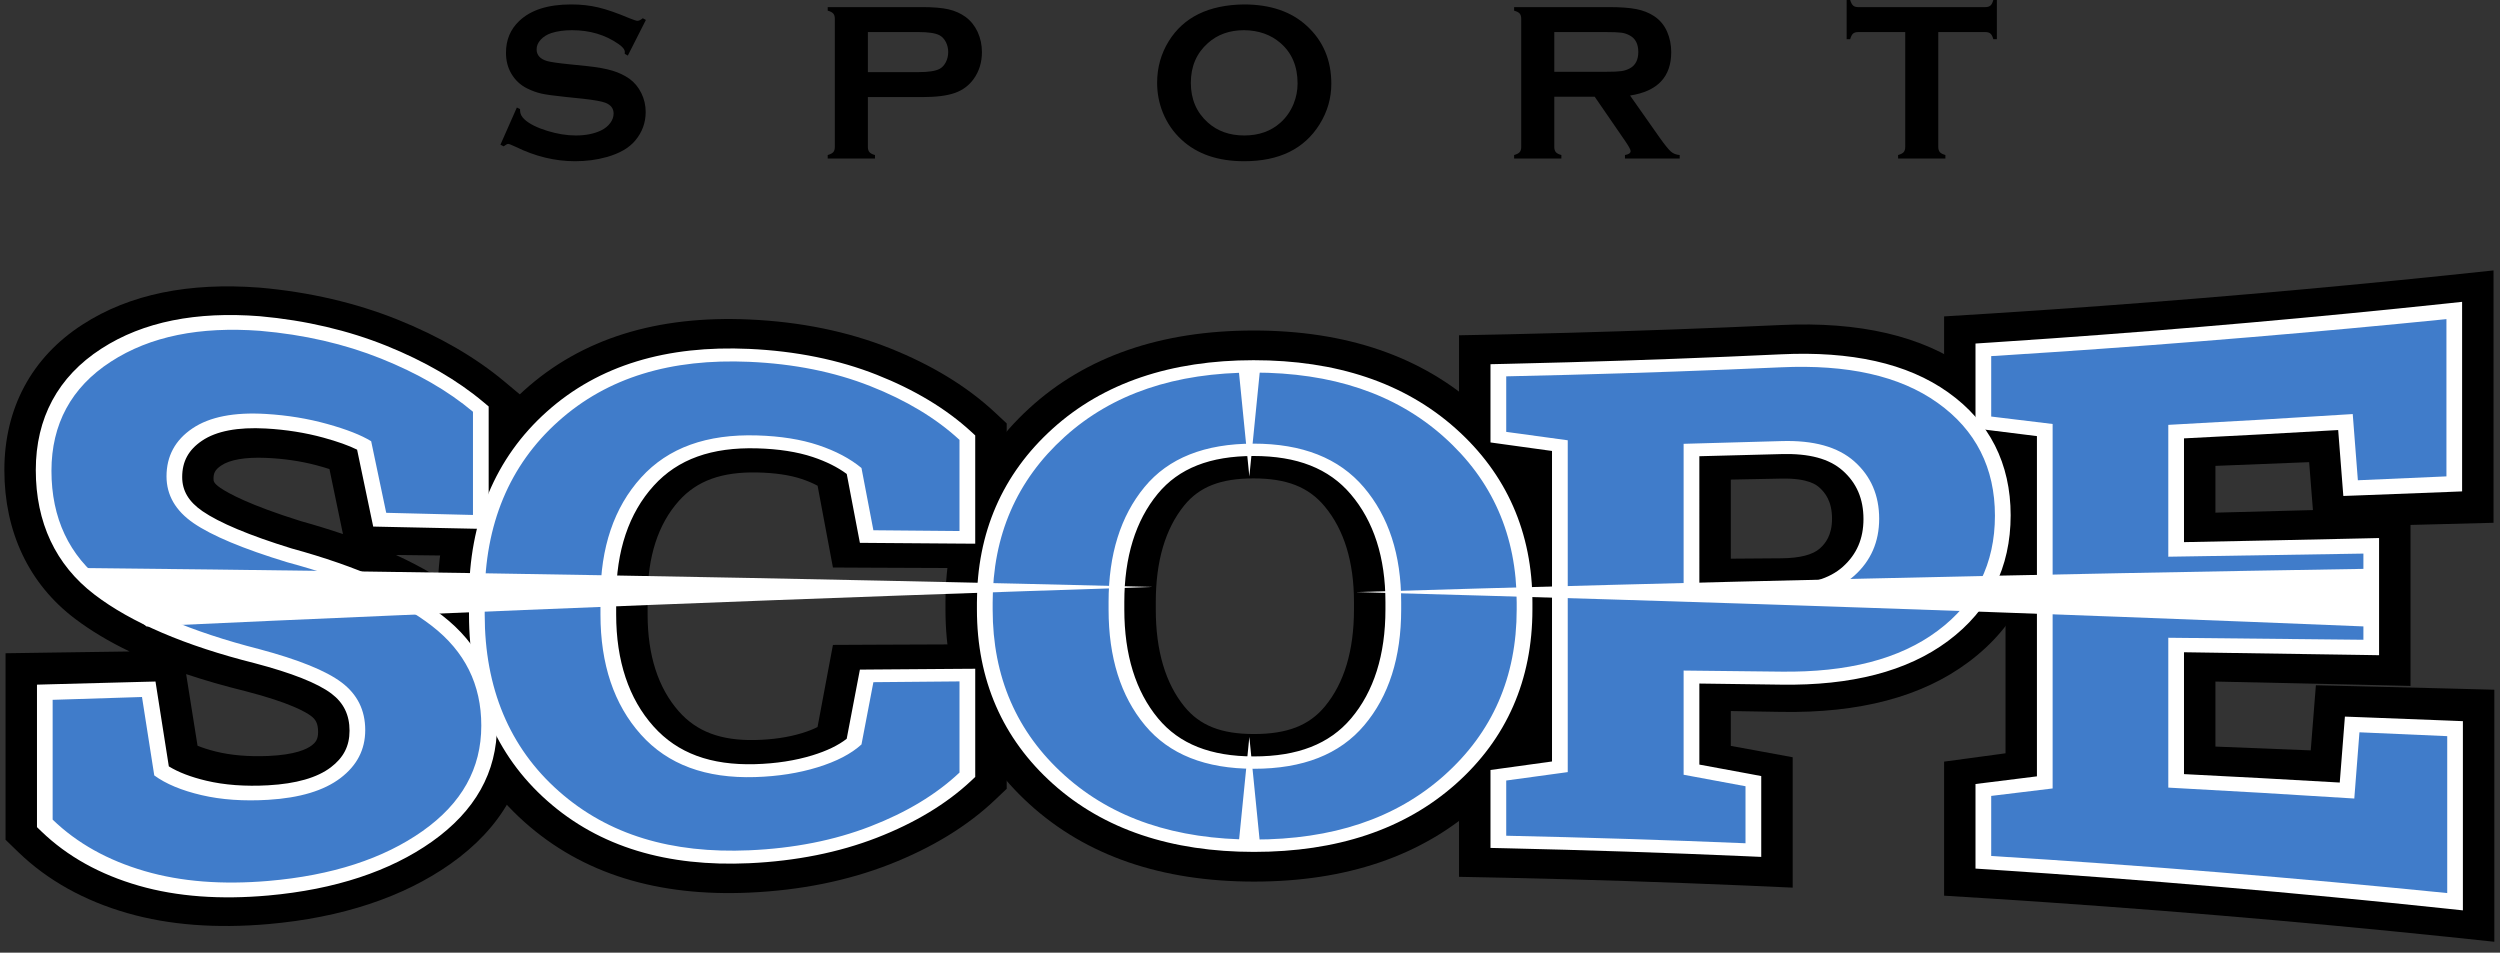 <?xml version="1.0" encoding="utf-8"?>
<!-- Generator: Adobe Illustrator 16.0.0, SVG Export Plug-In . SVG Version: 6.00 Build 0)  -->
<!DOCTYPE svg PUBLIC "-//W3C//DTD SVG 1.1//EN" "http://www.w3.org/Graphics/SVG/1.1/DTD/svg11.dtd">
<svg version="1.1" id="Layer_1" xmlns="http://www.w3.org/2000/svg" xmlns:xlink="http://www.w3.org/1999/xlink" x="0px" y="0px"
	 width="485.872px" height="185.153px" viewBox="0 0 485.872 185.153" enable-background="new 0 0 485.872 185.153"
	 xml:space="preserve">
<rect x="0" y="0" width="485.872" height="185.153" fill="#333333" stroke="none"/>
<g>
	<path d="M125.529,3.874l-3.513,6.93l-0.605-0.344c0.011-0.142,0.021-0.257,0.021-0.345c0-0.488-0.418-1.013-1.248-1.576
		c-2.56-1.779-5.566-2.67-9.016-2.67c-1.524,0-2.87,0.184-4.03,0.56c-0.851,0.286-1.535,0.717-2.063,1.294
		c-0.525,0.572-0.785,1.196-0.785,1.87c0,1.105,0.668,1.862,2.004,2.264c0.689,0.2,2.168,0.415,4.441,0.643l3.387,0.348
		c2.014,0.214,3.641,0.509,4.886,0.884c1.242,0.371,2.347,0.895,3.31,1.571c0.979,0.703,1.749,1.632,2.315,2.781
		c0.57,1.148,0.854,2.375,0.854,3.685c0,2.066-0.669,3.906-2.004,5.515c-1.209,1.464-3.083,2.552-5.629,3.254
		c-1.897,0.533-3.932,0.797-6.101,0.797c-3.899,0-7.744-0.937-11.541-2.803c-0.806-0.376-1.286-0.562-1.444-0.562
		c-0.188,0-0.48,0.159-0.884,0.474l-0.626-0.323l3.191-7.224l0.625,0.301c0,0.131,0,0.225,0,0.279c0,0.649,0.309,1.245,0.927,1.792
		c0.936,0.833,2.381,1.551,4.335,2.157c1.958,0.606,3.811,0.905,5.565,0.905c1.912,0,3.542-0.323,4.895-0.969
		c0.747-0.358,1.346-0.836,1.79-1.429c0.443-0.594,0.667-1.217,0.667-1.862c0-0.976-0.523-1.673-1.576-2.089
		c-0.731-0.286-2.209-0.553-4.441-0.797l-3.317-0.344c-2.231-0.228-3.804-0.447-4.726-0.655c-0.917-0.211-1.837-0.544-2.759-1.005
		c-1.307-0.648-2.334-1.617-3.086-2.914c-0.674-1.165-1.012-2.5-1.012-4.014c0-2.488,0.854-4.547,2.569-6.171
		c2.241-2.143,5.605-3.218,10.091-3.218c1.885,0,3.637,0.192,5.26,0.577c1.625,0.382,3.653,1.083,6.083,2.108
		c0.833,0.333,1.344,0.5,1.53,0.5c0.302,0,0.655-0.168,1.057-0.5L125.529,3.874z"/>
	<path d="M168.671,18.869v9.705c0,0.431,0.105,0.767,0.315,1.003c0.205,0.237,0.562,0.419,1.065,0.552v0.688h-9.186v-0.688
		c0.519-0.145,0.876-0.332,1.078-0.562c0.204-0.23,0.303-0.562,0.303-0.993V3.645c0-0.446-0.099-0.783-0.303-1.012
		c-0.202-0.231-0.559-0.419-1.078-0.56V1.381h18.374c2.144,0,3.839,0.143,5.1,0.431c1.258,0.288,2.369,0.784,3.33,1.489
		c0.991,0.733,1.767,1.693,2.327,2.888c0.563,1.238,0.842,2.544,0.842,3.925c0,1.987-0.529,3.723-1.595,5.22
		c-0.92,1.28-2.137,2.188-3.654,2.727c-1.517,0.539-3.633,0.808-6.35,0.808H168.671z M168.671,14.017h9.813
		c1.956,0,3.325-0.207,4.118-0.626c0.506-0.271,0.907-0.705,1.218-1.302c0.308-0.598,0.464-1.255,0.464-1.975
		c0-0.704-0.156-1.355-0.464-1.953c-0.311-0.597-0.712-1.029-1.218-1.302c-0.779-0.418-2.148-0.626-4.118-0.626h-9.813V14.017z"/>
	<path d="M241.753,0.862c5.139,0,9.213,1.39,12.22,4.165c3.176,2.903,4.768,6.654,4.768,11.255c0,2.818-0.765,5.45-2.288,7.892
		c-2.978,4.775-7.859,7.161-14.655,7.161c-5.094,0-9.141-1.388-12.147-4.164c-1.611-1.479-2.834-3.254-3.669-5.324
		c-0.733-1.827-1.096-3.745-1.096-5.76c0-2.944,0.752-5.64,2.26-8.087C230.039,3.33,234.913,0.95,241.753,0.862z M241.779,5.868
		c-2.806,0-5.146,0.831-7.015,2.497c-2.219,1.967-3.326,4.545-3.326,7.734s1.107,5.764,3.326,7.734
		c1.869,1.663,4.222,2.498,7.059,2.498s5.182-0.835,7.038-2.498c1.109-0.991,1.954-2.206,2.545-3.641
		c0.519-1.279,0.777-2.6,0.777-3.964c0-3.33-1.109-5.953-3.322-7.862C246.978,6.729,244.612,5.897,241.779,5.868z"/>
	<path d="M302.074,18.803v9.771c0,0.431,0.103,0.767,0.313,1.003c0.207,0.237,0.566,0.419,1.065,0.552v0.688h-9.187v-0.688
		c0.519-0.145,0.88-0.332,1.082-0.562c0.198-0.23,0.301-0.562,0.301-0.993V3.645c0-0.446-0.103-0.783-0.301-1.012
		c-0.202-0.231-0.563-0.419-1.082-0.56V1.381h18.419c2.242,0,4.021,0.128,5.336,0.39c1.314,0.257,2.463,0.709,3.441,1.355
		c1.135,0.747,1.983,1.763,2.542,3.04c0.536,1.24,0.798,2.56,0.798,3.968c0,4.803-2.667,7.615-8.001,8.433l5.714,8.131
		c1.011,1.422,1.747,2.338,2.21,2.749c0.473,0.411,1.042,0.634,1.72,0.68v0.688h-10.637v-0.688c0.729-0.118,1.099-0.375,1.099-0.775
		c0-0.262-0.339-0.888-1.012-1.878l-5.964-8.672H302.074z M302.074,13.954h9.919c1.469,0,2.504-0.044,3.106-0.131
		c0.601-0.083,1.157-0.267,1.659-0.539c1.094-0.589,1.643-1.651,1.643-3.19c0-1.538-0.549-2.6-1.643-3.193
		c-0.514-0.287-1.063-0.473-1.648-0.547c-0.581-0.079-1.621-0.121-3.117-0.121h-9.919V13.954z"/>
	<path d="M376.702,6.233v22.32c0,0.444,0.104,0.783,0.308,1.013c0.195,0.23,0.556,0.417,1.076,0.562v0.688h-9.191v-0.688
		c0.523-0.145,0.881-0.332,1.081-0.562c0.202-0.23,0.303-0.569,0.303-1.013V6.233h-9.144c-0.432,0-0.761,0.099-0.994,0.295
		c-0.229,0.199-0.413,0.559-0.56,1.086h-0.688V0h0.688c0.154,0.523,0.348,0.884,0.572,1.083c0.222,0.199,0.55,0.299,0.981,0.299
		h24.692c0.445,0,0.779-0.1,1.01-0.299c0.235-0.198,0.419-0.56,0.562-1.083h0.691v7.614h-0.691
		c-0.143-0.527-0.326-0.887-0.562-1.086c-0.23-0.196-0.564-0.295-1.01-0.295H376.702z"/>
</g>
<g>
	<g>
		<g>
			<g>
				<g>
					<path d="M52.119,175.364c-9.407,0.762-18.057,0.098-25.712-2.154c-7.732-2.271-14.29-5.926-19.491-10.941
						c-0.424-0.408-0.847-0.816-1.271-1.227c0-9.869,0-19.738,0-29.607c8.621-0.193,17.246-0.375,25.875-0.545
						c0.895,5.684,1.79,11.344,2.685,16.98c1.655,0.932,3.77,1.715,6.308,2.338c3.41,0.838,7.313,1.146,11.605,0.945
						c5.079-0.238,8.854-1.271,11.22-3.057c2.088-1.576,3.06-3.477,3.06-6.006c0-2.697-0.948-4.662-2.982-6.203
						c-1.756-1.33-5.679-3.373-14.389-5.662c-13.726-3.445-24.378-7.998-31.621-13.49c-7.958-6.016-11.99-14.605-11.99-25.179
						c0-10.503,4.49-18.923,13.351-24.674c8.443-5.495,19.098-7.614,31.675-6.739c9.181,0.75,17.639,2.691,25.199,5.692
						c7.603,3.022,14.113,6.768,19.35,11.158c0.502,0.422,1.005,0.842,1.507,1.262c0,8.611,0,17.222,0,25.833
						c-8.414-0.131-16.825-0.273-25.233-0.428c-1.074-5.116-2.147-10.253-3.221-15.414c-1.228-0.541-3.005-1.182-5.555-1.862
						c-3.372-0.901-7.016-1.455-10.832-1.632c-5.092-0.238-8.954,0.492-11.479,2.213c-2.221,1.512-3.255,3.401-3.255,5.923
						c0,1.452,0.375,3.387,3.302,5.384c2.139,1.455,6.803,3.888,16.89,6.996c12.94,3.539,22.99,8.008,29.865,13.367
						c7.39,5.768,11.137,13.229,11.137,22.396c0,9.678-4.469,17.564-13.28,23.768C76.474,170.675,65.463,174.278,52.119,175.364z"/>
					<path d="M50.502,64.392c8.618,0.651,16.468,2.408,23.552,5.194c7.082,2.789,13.039,6.197,17.864,10.244
						c0,6.721,0,13.44,0,20.161c-5.622-0.117-11.244-0.24-16.863-0.369c-0.975-4.627-1.95-9.271-2.925-13.933
						c-1.95-1.189-4.801-2.288-8.546-3.307c-3.746-1.02-7.723-1.648-11.927-1.869c-6.157-0.324-10.912,0.619-14.271,2.898
						c-3.357,2.275-5.036,5.396-5.036,9.305c0,3.618,1.756,6.648,5.268,9.033c3.51,2.387,9.574,4.93,18.194,7.535
						c12.362,3.311,21.743,7.418,28.136,12.395c6.391,4.984,9.588,11.418,9.588,19.473c0,8.416-3.801,15.172-11.399,20.514
						c-7.595,5.332-17.605,8.529-30.019,9.465c-8.875,0.666-16.886,0.002-24.035-2.145c-7.151-2.143-13.106-5.482-17.87-10.076
						c0-7.688,0-15.377,0-23.064c5.788-0.168,11.578-0.33,17.369-0.486c0.795,5.072,1.59,10.127,2.384,15.164
						c2.254,1.652,5.317,2.943,9.19,3.869c3.87,0.93,8.19,1.25,12.962,0.996c6.155-0.326,10.837-1.713,14.044-4.137
						c3.208-2.424,4.812-5.51,4.812-9.305c0-3.887-1.529-6.969-4.581-9.283c-3.054-2.314-8.404-4.473-16.045-6.523
						c-13.284-3.41-23.33-7.73-30.145-12.91c-6.816-5.17-10.22-12.414-10.221-21.48c0-8.964,3.839-16.088,11.526-21.104
						C29.197,65.618,38.857,63.652,50.502,64.392 M50.502,55.904c-0.021-0.002-0.041-0.003-0.061-0.005
						c-0.02-0.001-0.04-0.003-0.061-0.004c-13.565-1.026-25.122,1.214-34.354,7.191C6.093,69.491,0.849,79.421,0.848,91.359
						c0,11.98,4.756,22.132,13.76,28.914c3.05,2.305,6.564,4.412,10.582,6.34c-4.994,0.066-9.986,0.137-14.977,0.211
						c-3.045,0.043-6.091,0.088-9.135,0.135c0,3.053,0,6.105,0,9.158c0,7.803,0,15.607,0,23.41c0,1.227,0,2.453,0,3.68
						c0.846,0.822,1.693,1.641,2.539,2.457c5.661,5.455,12.764,9.391,21.115,11.793c8.188,2.359,17.402,3.01,27.386,2.143
						c14.334-1.254,26.254-5.24,35.417-11.688c9.917-6.99,15.161-16.188,15.161-27c0-10.309-4.269-18.727-12.684-25.301
						c-3.654-2.852-7.986-5.422-13.062-7.752c4.988,0.062,9.978,0.121,14.967,0.178c3.053,0.035,6.106,0.068,9.16,0.102
						c0-2.654,0-5.307,0-7.961c0-6.651,0-13.301,0-19.953c0-1.178,0-2.355,0-3.533c-1.005-0.836-2.01-1.676-3.016-2.518
						c-5.671-4.752-12.682-8.806-20.834-12.075C69.158,58.866,60.165,56.751,50.502,55.904L50.502,55.904z M58.419,101.265
						c-9.992-3.131-14.052-5.4-15.587-6.444c-1.336-0.915-1.336-1.349-1.336-1.767c0-1.032,0.228-1.714,1.475-2.566
						c1.682-1.15,4.686-1.663,8.687-1.5c3.447,0.14,6.722,0.617,9.735,1.407c1.036,0.272,1.906,0.53,2.634,0.768
						c0.678,3.274,1.356,6.54,2.035,9.795c0.197,0.947,0.395,1.895,0.592,2.84C64.057,102.915,61.312,102.071,58.419,101.265
						L58.419,101.265z M38.392,144.933c-0.589-3.689-1.178-7.387-1.766-11.096c-0.15-0.941-0.299-1.883-0.449-2.824
						c3.568,1.197,7.421,2.305,11.577,3.328c8.64,2.229,11.75,4.09,12.685,4.799c0.853,0.646,1.383,1.387,1.383,3.102
						c0,1.432-0.439,2.023-1.305,2.676c-0.869,0.654-3.113,1.785-8.398,2.004c-3.83,0.156-7.276-0.133-10.241-0.879
						C40.453,145.685,39.309,145.304,38.392,144.933L38.392,144.933z"/>
				</g>
				<g>
					<path d="M145.602,169.667c-16.324,0.676-29.903-3.412-40.367-12.805c-10.363-9.275-15.616-22.002-15.616-37.381
						c0-1.109,0-2.217,0-3.324c0-15.322,5.222-28.045,15.524-37.37c10.414-9.45,24.024-13.562,40.459-12.88
						c9.303,0.384,17.853,2.115,25.411,5.118c7.558,3.004,13.919,6.871,18.907,11.53c0.382,0.356,0.764,0.713,1.146,1.069
						c0,7.694,0,15.388,0,23.082c-8.42-0.039-16.838-0.09-25.255-0.15c-0.89-4.723-1.779-9.455-2.669-14.195
						c-1.574-1.104-3.491-2.036-5.719-2.781c-2.827-0.946-6.285-1.475-10.277-1.567c-8.306-0.195-14.478,2.036-18.87,6.942
						c-4.643,5.179-6.997,12.322-6.997,21.128c0,1.113,0,2.227,0,3.34c0,8.816,2.347,15.986,6.975,21.213
						c4.367,4.938,10.42,7.188,18.507,6.996c3.887-0.09,7.462-0.635,10.629-1.611c2.383-0.734,4.307-1.629,5.738-2.672
						c0.894-4.764,1.788-9.521,2.683-14.27c8.417-0.061,16.835-0.111,25.255-0.152c0,7.688,0,15.375,0,23.061
						c-0.372,0.354-0.743,0.707-1.115,1.062c-4.956,4.725-11.325,8.605-18.931,11.572
						C163.439,167.575,154.887,169.282,145.602,169.667z"/>
					<path d="M145.602,69.722c8.688,0.332,16.529,1.897,23.521,4.669c6.991,2.772,12.778,6.285,17.354,10.566
						c0,6.003,0,12.006,0,18.008c-5.579-0.039-11.158-0.084-16.737-0.135c-0.771-4.086-1.542-8.178-2.314-12.277
						c-2.211-1.851-5.001-3.339-8.369-4.472c-3.366-1.132-7.337-1.761-11.913-1.881c-9.767-0.26-17.282,2.467-22.549,8.357
						c-5.268,5.883-7.9,13.762-7.9,23.516c0,1.117,0,2.236,0,3.355c0,9.754,2.62,17.656,7.862,23.584
						c5.242,5.934,12.641,8.686,22.202,8.43c4.42-0.117,8.468-0.748,12.144-1.889c3.678-1.139,6.517-2.629,8.523-4.473
						c0.771-4.1,1.543-8.193,2.314-12.279c5.579-0.051,11.158-0.096,16.737-0.135c0,6.002,0,12.004,0,18.008
						c-4.526,4.322-10.296,7.836-17.315,10.566c-7.021,2.729-14.873,4.275-23.561,4.607c-15.06,0.578-27.391-3.178-36.998-11.803
						c-9.606-8.605-14.406-20.256-14.406-34.576c0-1.102,0-2.203,0-3.307c0-14.273,4.776-25.923,14.33-34.576
						C118.083,72.916,130.439,69.14,145.602,69.722 M145.602,62.091c-17.778-0.791-32.527,3.606-43.844,13.871
						C90.662,85.998,85.04,99.696,85.04,116.147c0,1.115,0,2.229,0,3.342c0,16.518,5.659,30.227,16.826,40.213
						c11.366,10.195,26.079,14.564,43.736,13.779c9.929-0.439,19.106-2.297,27.275-5.486c8.23-3.219,15.144-7.434,20.547-12.576
						c0.742-0.707,1.484-1.414,2.228-2.119c0-0.918,0-1.836,0-2.754c0-5.979,0-11.957,0-17.936c0-2.469,0-4.938,0-7.406
						c-3.058,0.008-6.116,0.018-9.174,0.029c-5.579,0.02-11.158,0.041-16.737,0.066c-2.621,0.012-5.241,0.025-7.862,0.039
						c-0.4,2.131-0.801,4.264-1.201,6.398c-0.597,3.182-1.194,6.369-1.792,9.559c-0.833,0.428-1.844,0.824-3.004,1.18
						c-2.686,0.822-5.752,1.277-9.122,1.346c-6.616,0.137-11.322-1.604-14.812-5.545c-4.039-4.559-6.087-10.928-6.087-18.859
						c0-1.109,0-2.219,0-3.328c0-7.916,2.05-14.25,6.093-18.756c3.516-3.923,8.342-5.65,15.19-5.51
						c3.432,0.069,6.339,0.495,8.643,1.262c1.158,0.386,2.198,0.827,3.111,1.321c0.593,3.168,1.186,6.332,1.779,9.492
						c0.4,2.135,0.801,4.268,1.201,6.398c2.621,0.014,5.241,0.027,7.862,0.039c5.579,0.025,11.158,0.047,16.737,0.066
						c3.058,0.01,6.116,0.02,9.174,0.029c0-2.469,0-4.938,0-7.406c0-5.979,0-11.958,0-17.936c0-0.933,0-1.865,0-2.798
						c-0.764-0.71-1.527-1.421-2.29-2.134c-5.421-5.056-12.305-9.243-20.459-12.492C164.747,64.418,155.561,62.533,145.602,62.091
						L145.602,62.091z"/>
				</g>
				<g>
					<path d="M243.691,167.669c-16.491-0.008-30.027-4.59-40.229-13.924c-10.039-9.176-15.128-21.078-15.128-35.273
						c0-0.457,0-0.916,0-1.375c0-14.104,5.071-25.981,15.077-35.196c10.176-9.385,23.702-13.989,40.202-13.997
						c16.539-0.003,30.148,4.584,40.45,13.955c10.146,9.216,15.29,21.109,15.29,35.238c0,0.459,0,0.918,0,1.377
						c0,14.219-5.133,26.135-15.256,35.307C273.822,163.106,260.227,167.673,243.691,167.669z M243.614,89.308
						c-7.873,0.001-13.542,2.258-17.326,6.937c-4.148,5.12-6.25,12.1-6.25,20.737c0,0.494,0,0.99,0,1.484
						c0,8.713,2.125,15.742,6.318,20.883c3.835,4.705,9.506,6.975,17.335,6.977c7.948,0.002,13.713-2.273,17.622-6.992
						c4.258-5.135,6.416-12.158,6.416-20.867c0-0.494,0-0.99,0-1.484c0-8.541-2.181-15.488-6.483-20.638
						C257.283,91.594,251.515,89.306,243.614,89.308z"/>
					<path d="M243.614,71.572c15.227-0.003,27.559,4.166,36.995,12.757c9.438,8.581,14.158,19.534,14.158,32.77
						c0,0.457,0,0.916,0,1.373c0,13.322-4.703,24.295-14.12,32.836c-9.41,8.547-21.732,12.697-36.956,12.693
						c-15.176-0.008-27.431-4.166-36.766-12.715c-9.336-8.541-14.004-19.506-14.004-32.814c0-0.457,0-0.916,0-1.373
						c0-13.225,4.656-24.168,13.965-32.75C216.196,75.755,228.438,71.579,243.614,71.572 M243.691,149.993
						c9.517,0.002,16.666-2.846,21.448-8.619c4.785-5.768,7.178-13.408,7.178-22.908c0-0.494,0-0.99,0-1.486
						c0-9.33-2.417-16.902-7.254-22.69c-4.834-5.791-11.986-8.652-21.449-8.65c-9.465,0.002-16.525,2.847-21.18,8.598
						c-4.658,5.749-6.984,13.334-6.984,22.745c0,0.494,0,0.99,0,1.484c0,9.494,2.354,17.131,7.062,22.9
						C227.218,147.138,234.277,149.991,243.691,149.993 M243.614,64.235c-17.896,0.01-32.591,4.994-43.677,15.208
						c-10.743,9.887-16.188,22.597-16.188,37.654c0,0.459,0,0.918,0,1.377c0,15.152,5.467,27.893,16.25,37.738
						c11.112,10.158,25.813,15.115,43.692,15.125c17.916,0.004,32.673-4.932,43.858-15.074
						c10.876-9.846,16.391-22.605,16.391-37.789c0-0.459,0-0.918,0-1.379c0-15.092-5.524-27.827-16.423-37.715
						C276.308,69.191,261.536,64.231,243.614,64.235L243.614,64.235z M243.691,142.657c-6.325-0.002-10.487-1.637-13.49-5.322
						c-3.7-4.537-5.576-10.887-5.576-18.871c0-0.494,0-0.988,0-1.482c0-7.91,1.855-14.215,5.514-18.732
						c2.955-3.653,7.11-5.272,13.476-5.273c6.423-0.001,10.684,1.662,13.815,5.415c3.79,4.54,5.713,10.797,5.713,18.59
						c0,0.494,0,0.988,0,1.484c0,7.965-1.902,14.303-5.652,18.826C254.41,141.011,250.154,142.657,243.691,142.657L243.691,142.657z
						"/>
				</g>
				<g>
					<path d="M288.146,166.796c0-5.881,0-11.762,0-17.645c3.985-0.574,7.972-1.146,11.957-1.715c0-19.746,0-39.492,0-59.237
						c-3.985-0.569-7.972-1.141-11.957-1.716c0-5.902,0-11.805,0-17.708c19.351-0.361,38.696-0.953,58.034-1.777
						c13.946-0.598,25.198,1.935,33.448,7.903c8.408,6.063,12.67,14.59,12.67,25.118c0,10.582-4.269,19.283-12.69,25.6
						c-8.243,6.203-19.489,9.1-33.428,8.9c-4.795-0.068-9.589-0.131-14.385-0.188c0,4.557,0,9.115,0,13.674
						c4.01,0.727,8.02,1.463,12.028,2.215c0,6.084,0,12.168,0,18.252C325.271,167.702,306.71,167.144,288.146,166.796z
						 M346.18,112.339c4.995-0.023,8.554-1.051,10.883-3.162c2.404-2.18,3.572-4.949,3.572-8.443c0-3.601-1.184-6.431-3.619-8.63
						c-2.324-2.098-5.869-3.043-10.836-2.923c-4.795,0.114-9.589,0.222-14.385,0.32c0,7.633,0,15.266,0,22.899
						C336.591,112.38,341.386,112.36,346.18,112.339z"/>
					<path d="M346.18,70.834c12.847-0.51,22.983,1.777,30.403,7.156c7.424,5.367,11.135,12.8,11.135,22.124
						c0,9.369-3.711,16.941-11.135,22.518c-7.42,5.588-17.557,8.195-30.403,8.053c-6.322-0.068-12.646-0.131-18.97-0.186
						c0,6.844,0,13.686,0,20.529c4.01,0.729,8.02,1.469,12.029,2.223c0,3.74,0,7.482,0,11.223c-15.498-0.568-31.001-1-46.507-1.295
						c0-3.637,0-7.275,0-10.912c3.985-0.566,7.972-1.129,11.957-1.688c0-21.842,0-43.682,0-65.523
						c-3.985-0.56-7.972-1.122-11.957-1.688c0-3.658,0-7.316,0-10.974c3.985-0.076,7.972-0.161,11.957-0.255
						C318.523,71.814,332.354,71.378,346.18,70.834 M327.21,116.196c6.324-0.008,12.647-0.016,18.97-0.023
						c6.267-0.008,11.011-1.449,14.222-4.363c3.211-2.912,4.816-6.645,4.816-11.15c0-4.594-1.605-8.357-4.816-11.253
						c-3.211-2.898-7.955-4.232-14.222-4.061c-6.322,0.172-12.646,0.328-18.97,0.468C327.21,95.941,327.21,106.069,327.21,116.196
						 M346.18,63.165c-13.826,0.633-27.657,1.139-41.49,1.518c-3.985,0.109-7.972,0.208-11.957,0.296
						c-3.058,0.067-6.115,0.129-9.174,0.184c0,2.463,0,4.926,0,7.389c0,3.645,0,7.29,0,10.936c0,2.032,0,4.063,0,6.096
						c2.477,0.362,4.954,0.723,7.431,1.083c1.509,0.22,3.018,0.438,4.527,0.657c0,17.662,0,35.326,0,52.988
						c-1.51,0.219-3.02,0.438-4.528,0.656c-2.477,0.361-4.953,0.723-7.43,1.084c0,2.031,0,4.062,0,6.096c0,3.623,0,7.248,0,10.873
						c0,2.463,0,4.926,0,7.389c3.059,0.055,6.116,0.115,9.174,0.184c15.506,0.344,31.009,0.846,46.507,1.508
						c3.056,0.131,6.111,0.268,9.167,0.41c0-2.562,0-5.123,0-7.684c0-3.77,0-7.539,0-11.309c0-2.115,0-4.23,0-6.346
						c-2.478-0.463-4.956-0.92-7.435-1.373c-1.53-0.279-3.062-0.557-4.593-0.832c0-2.258,0-4.516,0-6.775
						c3.268,0.051,6.534,0.105,9.801,0.162c15.086,0.264,27.349-2.883,36.453-9.725c9.453-7.08,14.244-16.852,14.244-28.705
						c0-11.792-4.778-21.352-14.207-28.133C373.559,65.215,361.284,62.468,346.18,63.165L346.18,63.165z M336.379,93.208
						c3.268-0.062,6.534-0.126,9.801-0.193c5.359-0.114,6.935,1.302,7.451,1.771c1.038,0.937,2.422,2.587,2.422,6.021
						c0,3.262-1.331,4.848-2.331,5.754c-1.395,1.264-3.933,1.916-7.542,1.943c-3.267,0.025-6.533,0.051-9.801,0.074
						C336.379,103.454,336.379,98.331,336.379,93.208L336.379,93.208z"/>
				</g>
				<g>
					<path d="M382.412,170.388c0-6.312,0-12.627,0-18.939c3.981-0.521,7.962-1.045,11.941-1.572c0-21.371,0-42.742,0-64.112
						c-3.979-0.528-7.96-1.052-11.941-1.574c0-6.335,0-12.669,0-19.004c32.588-1.875,65.142-4.409,97.636-7.599
						c0,13.198,0,26.396,0,39.594c-8.671,0.292-17.347,0.567-26.026,0.826c-0.333-4.246-0.667-8.486-1-12.72
						c-9.007,0.44-18.017,0.853-27.031,1.236c0,5.806,0,11.61,0,17.416c12.647-0.238,25.288-0.502,37.921-0.791
						c0,8.543,0,17.084,0,25.625c-12.633-0.217-25.273-0.414-37.921-0.592c0,6.979,0,13.957,0,20.938
						c9.116,0.389,18.229,0.807,27.337,1.254c0.334-4.234,0.668-8.477,1.002-12.725c8.629,0.26,17.253,0.535,25.873,0.826
						c0,13.176,0,26.352,0,39.527C447.656,174.804,415.051,172.267,382.412,170.388z"/>
					<path d="M475.479,62.542c0,10.093,0,20.185,0,30.278c-5.736,0.231-11.476,0.453-17.216,0.667
						c-0.333-4.271-0.666-8.537-1-12.796c-11.942,0.677-23.894,1.297-35.85,1.859c0,8.547,0,17.093,0,25.638
						c12.649-0.162,25.292-0.342,37.926-0.537c0,5.547,0,11.096,0,16.645c-12.634-0.125-25.276-0.24-37.926-0.346
						c0,9.713,0,19.426,0,29.141c12.059,0.568,24.111,1.195,36.156,1.879c0.334-4.26,0.668-8.525,1.002-12.799
						c5.688,0.213,11.376,0.434,17.062,0.662c0,10.07,0,20.141,0,30.211c-29.506-2.629-59.059-4.756-88.641-6.381
						c0-3.916,0-7.832,0-11.75c3.98-0.504,7.961-1.012,11.939-1.523c0-23.713,0-47.426,0-71.14
						c-3.979-0.511-7.959-1.019-11.939-1.523c0-3.939,0-7.878,0-11.817c3.98-0.219,7.961-0.446,11.939-0.684
						C424.476,66.705,449.995,64.811,475.479,62.542 M484.614,52.554c-3.044,0.328-6.089,0.649-9.135,0.964
						c-25.484,2.639-51.003,4.843-76.547,6.612c-3.979,0.275-7.959,0.541-11.939,0.795c-3.053,0.195-6.107,0.384-9.161,0.567
						c0,2.635,0,5.27,0,7.904c0,3.899,0,7.799,0,11.698c0,2.174,0,4.348,0,6.521c2.474,0.334,4.947,0.668,7.42,1.005
						c1.508,0.204,3.015,0.41,4.522,0.615c0,19.055,0,38.11,0,57.167c-1.508,0.205-3.015,0.41-4.522,0.615
						c-2.473,0.336-4.946,0.672-7.42,1.004c0,2.174,0,4.348,0,6.521c0,3.877,0,7.754,0,11.631c0,2.635,0,5.27,0,7.904
						c3.055,0.184,6.108,0.371,9.161,0.566c29.582,1.893,59.135,4.367,88.641,7.424c3.045,0.316,6.09,0.637,9.135,0.965
						c0-3.053,0-6.107,0-9.16c0-10.221,0-20.443,0-30.664c0-3.055,0-6.107,0-9.162c-3.045-0.082-6.09-0.162-9.135-0.24
						c-5.686-0.146-11.373-0.287-17.062-0.424c-2.828-0.068-5.656-0.135-8.484-0.199c-0.212,2.67-0.423,5.338-0.634,8.004
						c-0.123,1.551-0.246,3.1-0.368,4.648c-6.172-0.258-12.346-0.504-18.521-0.738c0-4.213,0-8.424,0-12.637
						c9.596,0.195,19.188,0.406,28.774,0.631c3.047,0.072,6.094,0.146,9.141,0.221c0-2.975,0-5.949,0-8.924
						c0-5.629,0-11.256,0-16.885c0-1.828,0-3.656,0-5.484c2.333-0.059,4.666-0.117,6.999-0.178c3.046-0.078,6.091-0.158,9.135-0.238
						c0-3.053,0-6.106,0-9.159c0-10.244,0-20.488,0-30.733C484.614,58.66,484.614,55.606,484.614,52.554L484.614,52.554z
						 M430.565,90.542c6.072-0.229,12.144-0.471,18.213-0.723c0.123,1.548,0.245,3.096,0.367,4.645
						c0.123,1.556,0.246,3.111,0.369,4.669c-6.314,0.175-12.631,0.342-18.949,0.5C430.565,96.604,430.565,93.574,430.565,90.542
						L430.565,90.542z"/>
				</g>
			</g>
		</g>
		<g>
			<g>
				<g>
					<path fill="#407CCA" d="M52.128,172.628c-9.021,0.783-17.293,0.201-24.59-1.916c-7.32-2.119-13.512-5.555-18.406-10.281
						c-0.141-0.137-0.282-0.273-0.423-0.41c0-8.492,0-16.986,0-25.479c6.731-0.205,13.464-0.398,20.2-0.586
						c0.83,5.316,1.659,10.609,2.489,15.881c2.055,1.385,4.817,2.492,8.223,3.293c3.701,0.877,7.909,1.168,12.508,0.904
						c5.777-0.334,10.186-1.639,13.101-3.855c2.845-2.164,4.228-4.838,4.228-8.221c0-3.498-1.324-6.18-4.047-8.234
						c-2.879-2.17-8.091-4.24-15.491-6.205c-13.388-3.393-23.696-7.834-30.632-13.15c-7.173-5.48-10.808-13.305-10.808-22.937
						c0-9.54,4.08-17.186,12.131-22.395c7.915-5.135,17.967-7.063,29.882-6.163c8.777,0.77,16.879,2.674,24.098,5.576
						c7.235,2.912,13.412,6.484,18.357,10.639c0.167,0.142,0.335,0.282,0.502,0.423c0,7.312,0,14.626,0,21.939
						c-6.552-0.141-13.102-0.291-19.651-0.449c-1.011-4.796-2.021-9.613-3.032-14.451c-1.788-0.989-4.32-1.934-7.539-2.823
						c-3.61-0.997-7.5-1.629-11.561-1.86c-5.78-0.331-10.268,0.52-13.338,2.597c-2.989,2.02-4.441,4.712-4.441,8.188
						c0,3.147,1.509,5.737,4.612,7.866c3.369,2.314,9.35,4.848,17.781,7.426c12.475,3.387,22.146,7.639,28.684,12.707
						c6.704,5.207,10.104,11.977,10.104,20.33c0,8.76-4.047,15.914-12.025,21.564C75.214,168.079,64.811,171.519,52.128,172.628z"/>
					<path fill="#FFFFFF" d="M50.512,64.292c8.617,0.736,16.465,2.564,23.548,5.402c7.082,2.84,13.038,6.276,17.862,10.331
						c0,6.686,0,13.371,0,20.057c-5.622-0.131-11.242-0.271-16.861-0.418c-0.975-4.619-1.95-9.256-2.924-13.915
						c-1.95-1.198-4.8-2.312-8.545-3.353c-3.746-1.042-7.722-1.697-11.925-1.946c-6.156-0.366-10.91,0.546-14.269,2.813
						c-3.357,2.265-5.035,5.391-5.035,9.321c0,3.637,1.756,6.69,5.267,9.096c3.509,2.406,9.573,4.973,18.191,7.594
						c12.36,3.332,21.74,7.434,28.132,12.387c6.39,4.961,9.587,11.352,9.587,19.363c0,8.369-3.801,15.105-11.397,20.482
						c-7.595,5.367-17.604,8.648-30.015,9.705c-8.874,0.752-16.883,0.168-24.031-1.922c-7.15-2.086-13.104-5.396-17.866-9.996
						c0-7.76,0-15.521,0-23.281c5.787-0.191,11.575-0.373,17.365-0.549c0.794,5.1,1.589,10.182,2.384,15.24
						c2.253,1.648,5.316,2.926,9.188,3.83c3.87,0.906,8.189,1.197,12.96,0.912c6.155-0.369,10.836-1.787,14.042-4.227
						c3.207-2.441,4.812-5.527,4.812-9.316c0-3.881-1.529-6.951-4.58-9.256c-3.054-2.305-8.403-4.451-16.043-6.494
						c-13.283-3.395-23.326-7.734-30.14-12.959C13.404,107.981,10.001,100.657,10,91.504c0-9.051,3.838-16.218,11.523-21.2
						C29.21,65.308,38.869,63.439,50.512,64.292 M50.512,61.458c-0.007,0-0.014-0.001-0.021-0.002s-0.013-0.001-0.02-0.001
						c-12.245-0.953-22.597,1.014-30.775,6.31c-8.456,5.458-12.74,13.52-12.74,23.595c0,10.156,3.833,18.414,11.398,24.187
						c7.088,5.426,17.568,9.932,31.157,13.348c7.162,1.887,12.188,3.859,14.906,5.908c2.364,1.781,3.514,4.133,3.514,7.211
						c0,2.98-1.158,5.23-3.643,7.119c-2.641,2.008-6.732,3.188-12.16,3.488c-4.445,0.246-8.5-0.045-12.053-0.893
						c-2.97-0.705-5.407-1.641-7.265-2.785c-0.733-4.65-1.467-9.316-2.201-14.002c-0.129-0.828-0.259-1.656-0.389-2.486
						c-0.875,0.023-1.75,0.045-2.625,0.066c-5.79,0.146-11.579,0.299-17.365,0.457c-1.015,0.029-2.03,0.057-3.044,0.084
						c0,1.018,0,2.035,0,3.053c0,7.805,0,15.607,0,23.41c0,0.41,0,0.818,0,1.229c0.282,0.271,0.564,0.545,0.846,0.816
						c5.047,4.875,11.421,8.402,18.948,10.564c7.474,2.152,15.935,2.729,25.147,1.906c13.013-1.166,23.719-4.736,31.814-10.463
						c8.394-5.947,12.651-13.453,12.651-22.643c0-8.734-3.573-15.822-10.619-21.297c-6.705-5.199-16.561-9.557-29.286-13.043
						c-8.258-2.543-14.085-5.014-17.321-7.238c-2.7-1.855-3.957-3.978-3.957-6.641c0-3.027,1.223-5.28,3.849-7.057
						c2.797-1.896,6.972-2.677,12.407-2.378c3.938,0.216,7.705,0.82,11.195,1.777c2.729,0.75,4.922,1.529,6.542,2.334
						c0.886,4.252,1.773,8.487,2.66,12.707c0.157,0.748,0.314,1.494,0.471,2.24c0.842,0.02,1.684,0.039,2.526,0.057
						c5.619,0.125,11.24,0.244,16.861,0.355c1.018,0.02,2.035,0.041,3.053,0.061c0-0.887,0-1.771,0-2.658c0-6.659,0-13.317,0-19.976
						c0-0.394,0-0.786,0-1.18c-0.335-0.28-0.67-0.562-1.005-0.843c-5.09-4.277-11.434-7.952-18.852-10.948
						C67.729,64.226,59.449,62.262,50.512,61.458L50.512,61.458z"/>
				</g>
				<g>
					<path fill="#407CCA" d="M145.603,166.509c-15.434,0.688-28.257-3.068-38.119-11.805c-9.827-8.678-14.808-20.686-14.808-35.238
						c0-1.098,0-2.197,0-3.295c0-14.502,4.953-26.507,14.727-35.235c9.811-8.787,22.661-12.564,38.2-11.873
						c8.866,0.393,16.991,2.04,24.15,4.866c7.161,2.827,13.173,6.439,17.872,10.772c0.128,0.117,0.255,0.234,0.383,0.352
						c0,6.461,0,12.922,0,19.381c-6.526-0.045-13.052-0.1-19.577-0.162c-0.812-4.242-1.624-8.493-2.436-12.751
						c-1.993-1.565-4.507-2.858-7.481-3.853c-3.177-1.062-7.001-1.665-11.367-1.789c-9.34-0.271-16.313,2.198-21.321,7.725
						c-5.042,5.557-7.598,13.167-7.598,22.489c0,1.107,0,2.213,0,3.32c0,9.326,2.545,16.961,7.566,22.561
						c4.982,5.568,11.841,8.059,20.969,7.793c4.23-0.121,8.146-0.732,11.638-1.811c3.226-0.992,5.776-2.271,7.589-3.811
						c0.814-4.27,1.628-8.531,2.441-12.785c6.525-0.062,13.051-0.117,19.577-0.162c0,6.457,0,12.916,0,19.373
						c-0.124,0.117-0.248,0.234-0.372,0.35c-4.658,4.385-10.665,8.002-17.854,10.787
						C162.594,164.491,154.459,166.118,145.603,166.509z"/>
					<path fill="#FFFFFF" d="M145.603,70.32c8.687,0.374,16.529,1.955,23.52,4.713c6.992,2.758,12.778,6.231,17.355,10.455
						c0,5.905,0,11.812,0,17.716c-5.58-0.043-11.158-0.094-16.737-0.15c-0.771-4.028-1.542-8.061-2.314-12.101
						c-2.21-1.829-5-3.304-8.369-4.432c-3.365-1.126-7.336-1.761-11.912-1.896c-9.767-0.293-17.281,2.367-22.547,8.184
						c-5.267,5.807-7.899,13.613-7.899,23.281c0,1.109,0,2.219,0,3.328c0,9.668,2.62,17.498,7.862,23.348
						c5.241,5.859,12.64,8.545,22.201,8.258c4.42-0.133,8.468-0.77,12.143-1.906c3.677-1.133,6.516-2.609,8.522-4.434
						c0.771-4.041,1.543-8.074,2.314-12.102c5.579-0.059,11.157-0.109,16.737-0.152c0,5.906,0,11.811,0,17.717
						c-4.527,4.264-10.296,7.738-17.315,10.455c-7.021,2.717-14.873,4.277-23.56,4.652c-15.06,0.652-27.39-2.973-36.996-11.484
						c-9.606-8.486-14.405-20.062-14.405-34.307c0-1.096,0-2.191,0-3.287c0-14.197,4.775-25.775,14.329-34.309
						C118.085,73.308,130.441,69.662,145.603,70.32 M145.603,67.808c-15.986-0.729-29.217,3.139-39.328,12.195
						c-10.038,8.962-15.125,21.29-15.125,36.167c0,1.1,0,2.199,0,3.301c0,14.93,5.116,27.26,15.211,36.172
						c10.162,9.002,23.364,12.848,39.242,12.123c9.07-0.412,17.414-2.088,24.798-4.949c7.397-2.869,13.586-6.598,18.393-11.119
						c0.247-0.232,0.494-0.465,0.742-0.697c0-0.303,0-0.604,0-0.906c0-5.895,0-11.791,0-17.688c0-0.812,0-1.623,0-2.436
						c-1.02,0.006-2.039,0.014-3.058,0.02c-5.58,0.037-11.158,0.08-16.737,0.127c-0.874,0.008-1.747,0.016-2.62,0.023
						c-0.134,0.697-0.268,1.396-0.401,2.096c-0.722,3.775-1.443,7.557-2.165,11.344c-1.624,1.277-3.858,2.355-6.658,3.215
						c-3.332,1.025-7.078,1.607-11.136,1.719c-8.608,0.24-15.063-2.105-19.738-7.326c-4.824-5.381-7.271-12.746-7.271-21.775
						c0-1.105,0-2.211,0-3.316c0-9.021,2.455-16.361,7.298-21.696c4.7-5.186,11.272-7.511,20.095-7.266
						c4.179,0.114,7.82,0.682,10.822,1.684c2.598,0.866,4.813,1.971,6.598,3.293c0.718,3.77,1.436,7.532,2.154,11.29
						c0.133,0.699,0.267,1.396,0.401,2.096c0.874,0.008,1.747,0.014,2.62,0.021c5.579,0.049,11.157,0.09,16.737,0.127
						c1.019,0.006,2.038,0.014,3.058,0.02c0-0.812,0-1.623,0-2.436c0-5.896,0-11.792,0-17.688c0-0.307,0-0.613,0-0.92
						c-0.255-0.234-0.51-0.469-0.764-0.703c-4.844-4.464-11.03-8.182-18.389-11.091C163.024,69.919,154.688,68.221,145.603,67.808
						L145.603,67.808z"/>
				</g>
				<g>
					<path fill="#407CCA" d="M243.691,164.366c-15.566-0.01-28.324-4.234-37.92-12.854c-9.542-8.561-14.379-19.713-14.379-33.053
						c0-0.449,0-0.9,0-1.35c0-13.256,4.823-24.386,14.336-32.987c9.569-8.662,22.315-12.908,37.886-12.916
						c15.616-0.003,28.451,4.23,38.147,12.887c9.645,8.599,14.535,19.741,14.535,33.014c0,0.451,0,0.902,0,1.352
						c-0.001,13.361-4.878,24.525-14.499,33.082C272.127,160.157,259.306,164.37,243.691,164.366z M243.614,87.421
						c-8.994,0.002-15.502,2.563-19.896,7.895c-4.472,5.417-6.739,12.716-6.739,21.679c0,0.486,0,0.973,0,1.459
						c0,9.039,2.292,16.389,6.813,21.83c4.444,5.352,10.955,7.924,19.898,7.926c9.054,0.002,15.653-2.568,20.173-7.926
						c4.595-5.436,6.924-12.787,6.924-21.83c0-0.486,0-0.973,0-1.459c0-8.881-2.354-16.158-6.997-21.614
						C259.216,90.001,252.617,87.419,243.614,87.421z"/>
					<path fill="#FFFFFF" d="M243.614,72.408c15.227-0.003,27.559,4.067,36.995,12.496c9.438,8.418,14.158,19.185,14.158,32.207
						c0,0.449,0,0.9,0,1.35c-0.001,13.104-4.703,23.893-14.12,32.271c-9.41,8.385-21.732,12.438-36.956,12.434
						c-15.176-0.008-27.431-4.07-36.766-12.457c-9.336-8.379-14.004-19.158-14.004-32.248c0-0.449,0-0.9,0-1.35
						c0-13.006,4.656-23.765,13.965-32.184C216.196,76.496,228.438,72.416,243.614,72.408 M243.691,149.411
						c9.517,0.002,16.666-2.789,21.448-8.455c4.786-5.664,7.178-13.17,7.178-22.502c0-0.486,0-0.973,0-1.459
						c0-9.168-2.418-16.605-7.254-22.288c-4.834-5.686-11.986-8.489-21.449-8.486c-9.466,0.002-16.525,2.79-21.18,8.436
						c-4.657,5.643-6.984,13.094-6.984,22.338c0,0.486,0,0.973,0,1.459c0,9.326,2.354,16.828,7.062,22.492
						C227.218,146.612,234.277,149.409,243.691,149.411 M243.614,70.006c-16.035,0.009-29.172,4.379-39.045,13.313
						c-9.759,8.82-14.705,20.224-14.705,33.789c0,0.451,0,0.902,0,1.352c0,13.654,4.963,25.08,14.752,33.861
						c9.9,8.889,23.047,13.236,39.075,13.244c16.075,0.004,29.283-4.33,39.257-13.211c9.871-8.777,14.876-20.219,14.877-33.893
						c0-0.451,0-0.902,0-1.354c0-13.588-5.018-25.006-14.913-33.826C272.914,74.359,259.692,70.003,243.614,70.006L243.614,70.006z
						 M243.691,147.009c-8.387-0.002-14.477-2.4-18.616-7.387c-4.357-5.242-6.566-12.369-6.566-21.168c0-0.486,0-0.973,0-1.459
						c0-8.723,2.185-15.799,6.494-21.021c4.09-4.963,10.178-7.351,18.611-7.352c8.452-0.003,14.636,2.41,18.904,7.432
						c4.473,5.255,6.74,12.306,6.74,20.941c0,0.486,0,0.973,0,1.459c0,8.799-2.243,15.922-6.669,21.162
						C258.374,144.61,252.193,147.011,243.691,147.009L243.691,147.009z"/>
				</g>
				<g>
					<path fill="#407CCA" d="M291.204,163.61c0-4.314,0-8.627,0-12.941c3.985-0.551,7.971-1.1,11.956-1.645
						c0-20.805,0-41.611,0-62.417c-3.985-0.545-7.971-1.093-11.956-1.645c0-4.333,0-8.667,0-13.001
						c18.33-0.391,36.657-1.005,54.975-1.841c13.175-0.607,23.743,1.678,31.417,7.152c7.729,5.493,11.646,13.272,11.646,22.913
						c-0.001,9.686-3.92,17.641-11.653,23.395c-7.67,5.727-18.236,8.398-31.41,8.217c-5.812-0.078-11.626-0.15-17.44-0.215
						c0,6,0,12,0,18c4.011,0.732,8.02,1.477,12.029,2.234c0,4.465,0,8.93,0,13.393C324.251,164.497,307.729,163.962,291.204,163.61z
						 M346.178,114.929c5.803-0.016,10.213-1.326,13.109-3.93c2.962-2.662,4.4-5.996,4.4-10.152c0-4.25-1.444-7.618-4.416-10.263
						c-2.896-2.576-7.301-3.768-13.094-3.595c-5.812,0.171-11.626,0.328-17.44,0.471c0,9.171,0,18.342,0,27.512
						C334.552,114.958,340.366,114.944,346.178,114.929z"/>
					<path fill="#FFFFFF" d="M346.178,71.384c12.847-0.576,22.982,1.618,30.402,6.914c7.423,5.282,11.134,12.654,11.134,21.921
						c0,9.314-3.711,16.848-11.134,22.375c-7.42,5.539-17.556,8.1-30.402,7.939c-6.321-0.078-12.645-0.148-18.969-0.211
						c0,6.75,0,13.498,0,20.248c4.01,0.73,8.02,1.477,12.028,2.236c0,3.693,0,7.389,0,11.082
						c-15.497-0.643-30.999-1.129-46.505-1.463c0-3.576,0-7.154,0-10.73c3.985-0.549,7.971-1.094,11.956-1.635
						c0-21.496,0-42.994,0-64.491c-3.985-0.541-7.971-1.085-11.956-1.634c0-3.597,0-7.194,0-10.792
						c3.985-0.086,7.971-0.182,11.956-0.287C318.523,72.49,332.353,71.999,346.178,71.384 M327.209,116.218
						c6.324-0.008,12.647-0.016,18.969-0.025c6.268-0.01,11.011-1.436,14.222-4.324c3.21-2.885,4.816-6.586,4.816-11.049
						c0-4.552-1.606-8.276-4.816-11.131c-3.211-2.857-7.954-4.157-14.222-3.963c-6.321,0.194-12.645,0.37-18.969,0.529
						C327.209,96.242,327.209,106.229,327.209,116.218 M346.178,68.858c-13.825,0.648-27.655,1.166-41.489,1.554
						c-3.985,0.111-7.971,0.213-11.956,0.303c-1.02,0.023-2.039,0.046-3.058,0.067c0,0.809,0,1.618,0,2.427
						c0,3.593,0,7.185,0,10.777c0,0.667,0,1.335,0,2.002c0.825,0.115,1.651,0.229,2.477,0.345c3.16,0.438,6.32,0.875,9.479,1.311
						c0,20.116,0,40.231,0,60.348c-3.16,0.434-6.32,0.871-9.48,1.311c-0.825,0.113-1.65,0.229-2.476,0.344c0,0.668,0,1.336,0,2.002
						c0,3.572,0,7.145,0,10.717c0,0.809,0,1.617,0,2.426c1.019,0.021,2.038,0.045,3.058,0.068
						c15.506,0.35,31.008,0.863,46.505,1.541c1.02,0.045,2.038,0.09,3.057,0.137c0-0.84,0-1.678,0-2.518c0-3.705,0-7.408,0-11.113
						c0-0.693,0-1.387,0-2.08c-0.826-0.156-1.652-0.311-2.479-0.467c-3.184-0.596-6.366-1.184-9.55-1.764c0-5.25,0-10.5,0-15.75
						c5.305,0.066,10.609,0.139,15.912,0.215c13.556,0.203,24.462-2.551,32.419-8.488c8.076-6.008,12.17-14.314,12.17-24.42
						c0-10.056-4.089-18.176-12.157-23.906C370.649,70.572,359.739,68.217,346.178,68.858L346.178,68.858z M330.266,88.667
						c5.305-0.127,10.609-0.265,15.912-0.415c5.421-0.154,9.335,0.886,11.965,3.228c2.703,2.406,4.019,5.489,4.019,9.397
						c0,3.805-1.305,6.844-3.988,9.256c-2.632,2.365-6.555,3.512-11.995,3.533c-5.303,0.021-10.607,0.041-15.912,0.059
						C330.266,105.37,330.266,97.019,330.266,88.667L330.266,88.667z"/>
				</g>
				<g>
					<path fill="#407CCA" d="M385.461,167.587c0-4.688,0-9.375,0-14.062c3.98-0.486,7.96-0.975,11.939-1.467
						c0-22.826,0-45.65,0-68.475c-3.979-0.493-7.959-0.981-11.939-1.468c0-4.71,0-9.419,0-14.129
						c30.548-1.927,61.062-4.473,91.523-7.639c0,11.231,0,22.461,0,33.692c-6.714,0.288-13.43,0.564-20.148,0.828
						c-0.334-4.287-0.667-8.566-1-12.839c-10.962,0.669-21.931,1.287-32.904,1.853c-0.001,7.633-0.001,15.267,0,22.9
						c12.646-0.211,25.286-0.445,37.917-0.701c0,6.586,0,13.17,0,19.756c-12.631-0.176-25.271-0.338-37.917-0.482
						c-0.001,8.803-0.001,17.605,0,26.408c11.075,0.572,22.146,1.197,33.21,1.875c0.334-4.275,0.668-8.557,1.002-12.846
						c6.667,0.264,13.332,0.539,19.995,0.826c0,11.209,0,22.418,0,33.625C446.626,172.069,416.06,169.517,385.461,167.587z"/>
					<path fill="#FFFFFF" d="M475.462,62.022c0,10.187,0,20.375,0,30.563c-5.735,0.26-11.474,0.511-17.213,0.752
						c-0.333-4.296-0.666-8.585-0.999-12.866c-11.941,0.764-23.89,1.463-35.845,2.099c0,8.542,0,17.083,0,25.625
						c12.647-0.184,25.288-0.387,37.92-0.607c0,5.584,0,11.166,0,16.75c-12.632-0.143-25.272-0.271-37.92-0.391
						c0,9.709,0,19.416,0,29.123c12.058,0.643,24.107,1.352,36.15,2.123c0.334-4.283,0.668-8.574,1.002-12.871
						c5.688,0.24,11.374,0.488,17.058,0.748c0,10.166,0,20.33,0,30.496c-29.498-2.967-59.047-5.369-88.627-7.205
						c0-3.891,0-7.783,0-11.676c3.98-0.48,7.96-0.963,11.938-1.449c0-23.609,0-47.221,0-70.833
						c-3.979-0.486-7.958-0.969-11.938-1.448c0-3.914,0-7.829,0-11.744c3.98-0.247,7.96-0.504,11.938-0.771
						C424.468,66.722,449.984,64.583,475.462,62.022 M478.506,58.662c-1.015,0.109-2.029,0.217-3.044,0.325
						c-25.479,2.7-50.994,4.956-76.535,6.766c-3.979,0.282-7.958,0.554-11.938,0.814c-1.018,0.066-2.035,0.132-3.053,0.198
						c0,0.878,0,1.756,0,2.635c0,3.899,0,7.799,0,11.698c0,0.724,0,1.448,0,2.173c0.824,0.103,1.648,0.204,2.473,0.307
						c3.156,0.391,6.312,0.784,9.466,1.18c0,22.042,0,44.084,0,66.125c-3.154,0.396-6.31,0.789-9.466,1.182
						c-0.824,0.102-1.648,0.203-2.473,0.305c0,0.725,0,1.449,0,2.174c0,3.877,0,7.754,0,11.631c0,0.879,0,1.758,0,2.635
						c1.018,0.066,2.035,0.131,3.053,0.197c29.58,1.938,59.129,4.469,88.627,7.598c1.016,0.107,2.03,0.215,3.045,0.324
						c0-1.018,0-2.035,0-3.053c0-10.223,0-20.443,0-30.664c0-1.018,0-2.037,0-3.055c-1.015-0.041-2.029-0.082-3.045-0.123
						c-5.684-0.227-11.37-0.447-17.058-0.658c-0.942-0.035-1.886-0.07-2.828-0.105c-0.07,0.902-0.14,1.805-0.21,2.705
						c-0.264,3.375-0.527,6.746-0.792,10.111c-10.085-0.588-20.177-1.135-30.271-1.639c0-7.895,0-15.789,0-23.684
						c11.629,0.16,23.253,0.336,34.869,0.525c1.016,0.018,2.031,0.033,3.046,0.051c0-0.988,0-1.979,0-2.967
						c0-5.613,0-11.227,0-16.84c0-0.988,0-1.977,0-2.967c-1.015,0.023-2.03,0.047-3.046,0.07
						c-11.616,0.264-23.24,0.506-34.869,0.727c0-6.723,0-13.445,0-20.167c9.993-0.498,19.982-1.037,29.966-1.618
						c0.264,3.364,0.526,6.733,0.789,10.106c0.07,0.9,0.141,1.802,0.211,2.704c0.942-0.034,1.885-0.069,2.827-0.104
						c5.739-0.212,11.478-0.433,17.213-0.661c1.015-0.041,2.029-0.082,3.044-0.123c0.001-1.018,0.001-2.035,0-3.053
						c0.001-10.244,0.001-20.487,0-30.731C478.507,60.697,478.507,59.679,478.506,58.662
						C478.507,58.662,478.507,58.662,478.506,58.662z"/>
				</g>
			</g>
		</g>
	</g>
	<g>
		<g>
			<path fill="#FFFFFF" d="M15.117,110.39c4.457,3.785,8.91,7.572,13.36,11.363c65.146-3.01,130.325-5.572,195.533-7.686
				C154.403,112.329,84.77,111.103,15.117,110.39z"/>
			<path fill="#FFFFFF" d="M461.241,121.819c0.06-3.766,0.118-7.529,0.178-11.295c-65.978,1.057-131.932,2.57-197.856,4.545
				C329.481,116.86,395.375,119.11,461.241,121.819z"/>
		</g>
	</g>
</g>
<g>
	<g>
		<polygon fill="#FFFFFF" points="245.003,70.61 242.808,92.598 240.613,70.61 		"/>
	</g>
	<g>
		<polygon fill="#FFFFFF" points="240.613,165.218 242.808,143.229 245.003,165.218 		"/>
	</g>
</g>
</svg>

